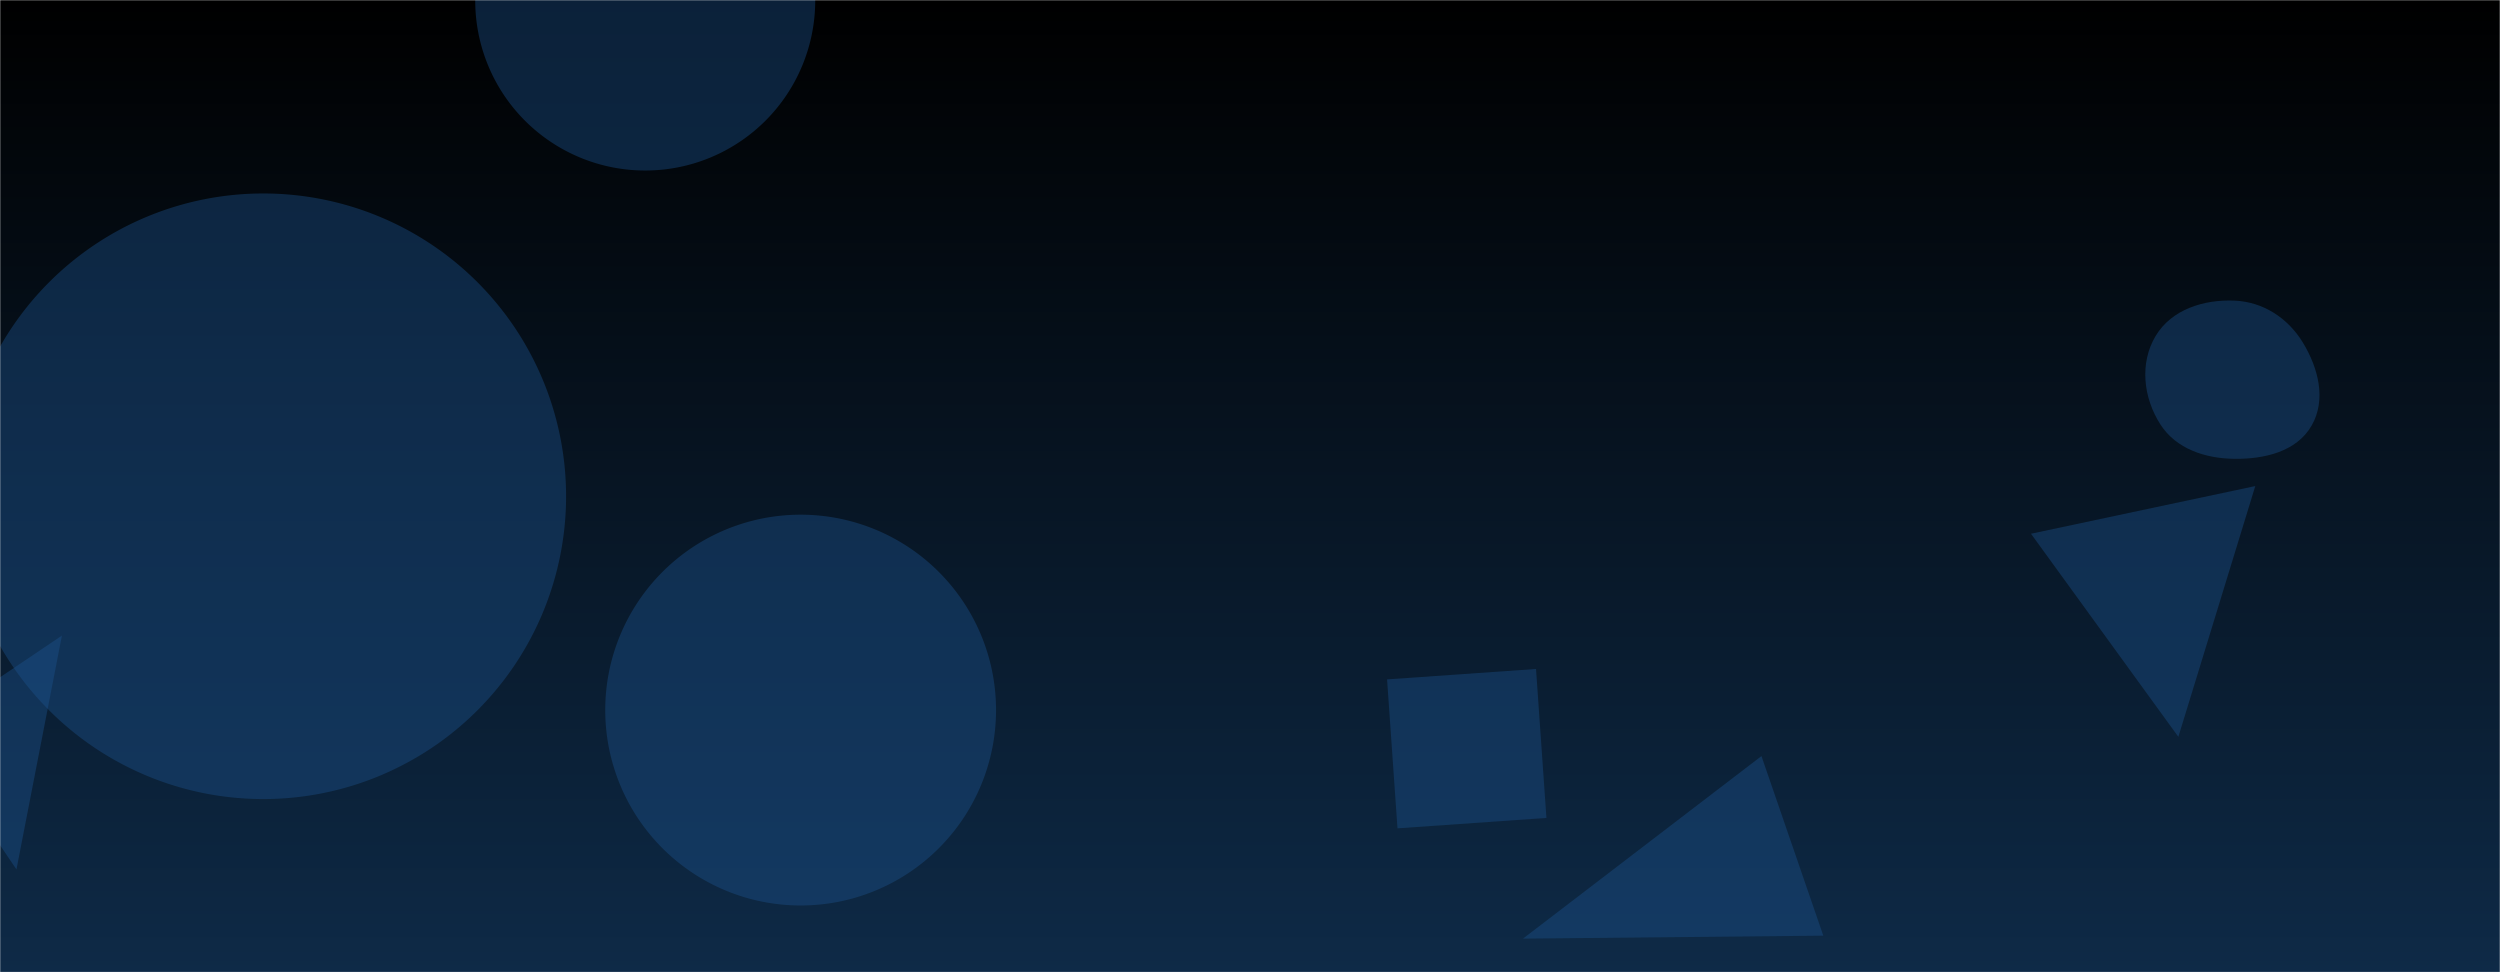 <svg xmlns="http://www.w3.org/2000/svg" version="1.1" xmlns:xlink="http://www.w3.org/1999/xlink" xmlns:svgjs="http://svgjs.com/svgjs" width="1440" height="560" preserveAspectRatio="none" viewBox="0 0 1440 560"><g mask="url(&quot;#SvgjsMask1133&quot;)" fill="none"><rect width="1440" height="560" x="0" y="0" fill="url(#SvgjsLinearGradient1134)"></rect><path d="M273.73 0.3 a97.92 97.92 0 1 0 195.84 0 a97.92 97.92 0 1 0 -195.84 0z" fill="rgba(28, 83, 142, 0.4)" class="triangle-float1"></path><path d="M348.62 409.01 a112.55 112.55 0 1 0 225.1 0 a112.55 112.55 0 1 0 -225.1 0z" fill="rgba(28, 83, 142, 0.4)" class="triangle-float2"></path><path d="M1254.732 424.42L1299.046 279.969 1169.851 307.43z" fill="rgba(28, 83, 142, 0.4)" class="triangle-float1"></path><path d="M798.954 391.333L804.953 477.123 890.743 471.124 884.744 385.334z" fill="rgba(28, 83, 142, 0.4)" class="triangle-float1"></path><path d="M1050.219 538.945L1014.598 435.494 877.231 540.651z" fill="rgba(28, 83, 142, 0.4)" class="triangle-float1"></path><path d="M-44.795 420.352L9.477 500.815 35.667 366.08z" fill="rgba(28, 83, 142, 0.4)" class="triangle-float1"></path><path d="M-22.76 285.85 a174.41 174.41 0 1 0 348.82 0 a174.41 174.41 0 1 0 -348.82 0z" fill="rgba(28, 83, 142, 0.4)" class="triangle-float1"></path><path d="M1287.166,264.288C1304.367,264.454,1322.743,260.152,1331.41,245.293C1340.127,230.349,1335.384,211.882,1326.338,197.134C1317.759,183.148,1303.558,173.871,1287.166,173.164C1269.381,172.397,1250.83,178.217,1241.668,193.481C1232.283,209.118,1234.517,229.112,1244.376,244.455C1253.485,258.631,1270.317,264.126,1287.166,264.288" fill="rgba(28, 83, 142, 0.4)" class="triangle-float3"></path></g><defs><mask id="SvgjsMask1133"><rect width="1440" height="560" fill="#ffffff"></rect></mask><linearGradient x1="50%" y1="100%" x2="50%" y2="0%" gradientUnits="userSpaceOnUse" id="SvgjsLinearGradient1134"><stop stop-color="#0e2a47" offset="0"></stop><stop stop-color="rgba(0, 0, 0, 1)" offset="1"></stop></linearGradient><style>
            @keyframes float1 {
                0%{transform: translate(0, 0)}
                50%{transform: translate(-10px, 0)}
                100%{transform: translate(0, 0)}
            }

            .triangle-float1 {
                animation: float1 5s infinite;
            }

            @keyframes float2 {
                0%{transform: translate(0, 0)}
                50%{transform: translate(-5px, -5px)}
                100%{transform: translate(0, 0)}
            }

            .triangle-float2 {
                animation: float2 4s infinite;
            }

            @keyframes float3 {
                0%{transform: translate(0, 0)}
                50%{transform: translate(0, -10px)}
                100%{transform: translate(0, 0)}
            }

            .triangle-float3 {
                animation: float3 6s infinite;
            }
        </style></defs></svg>